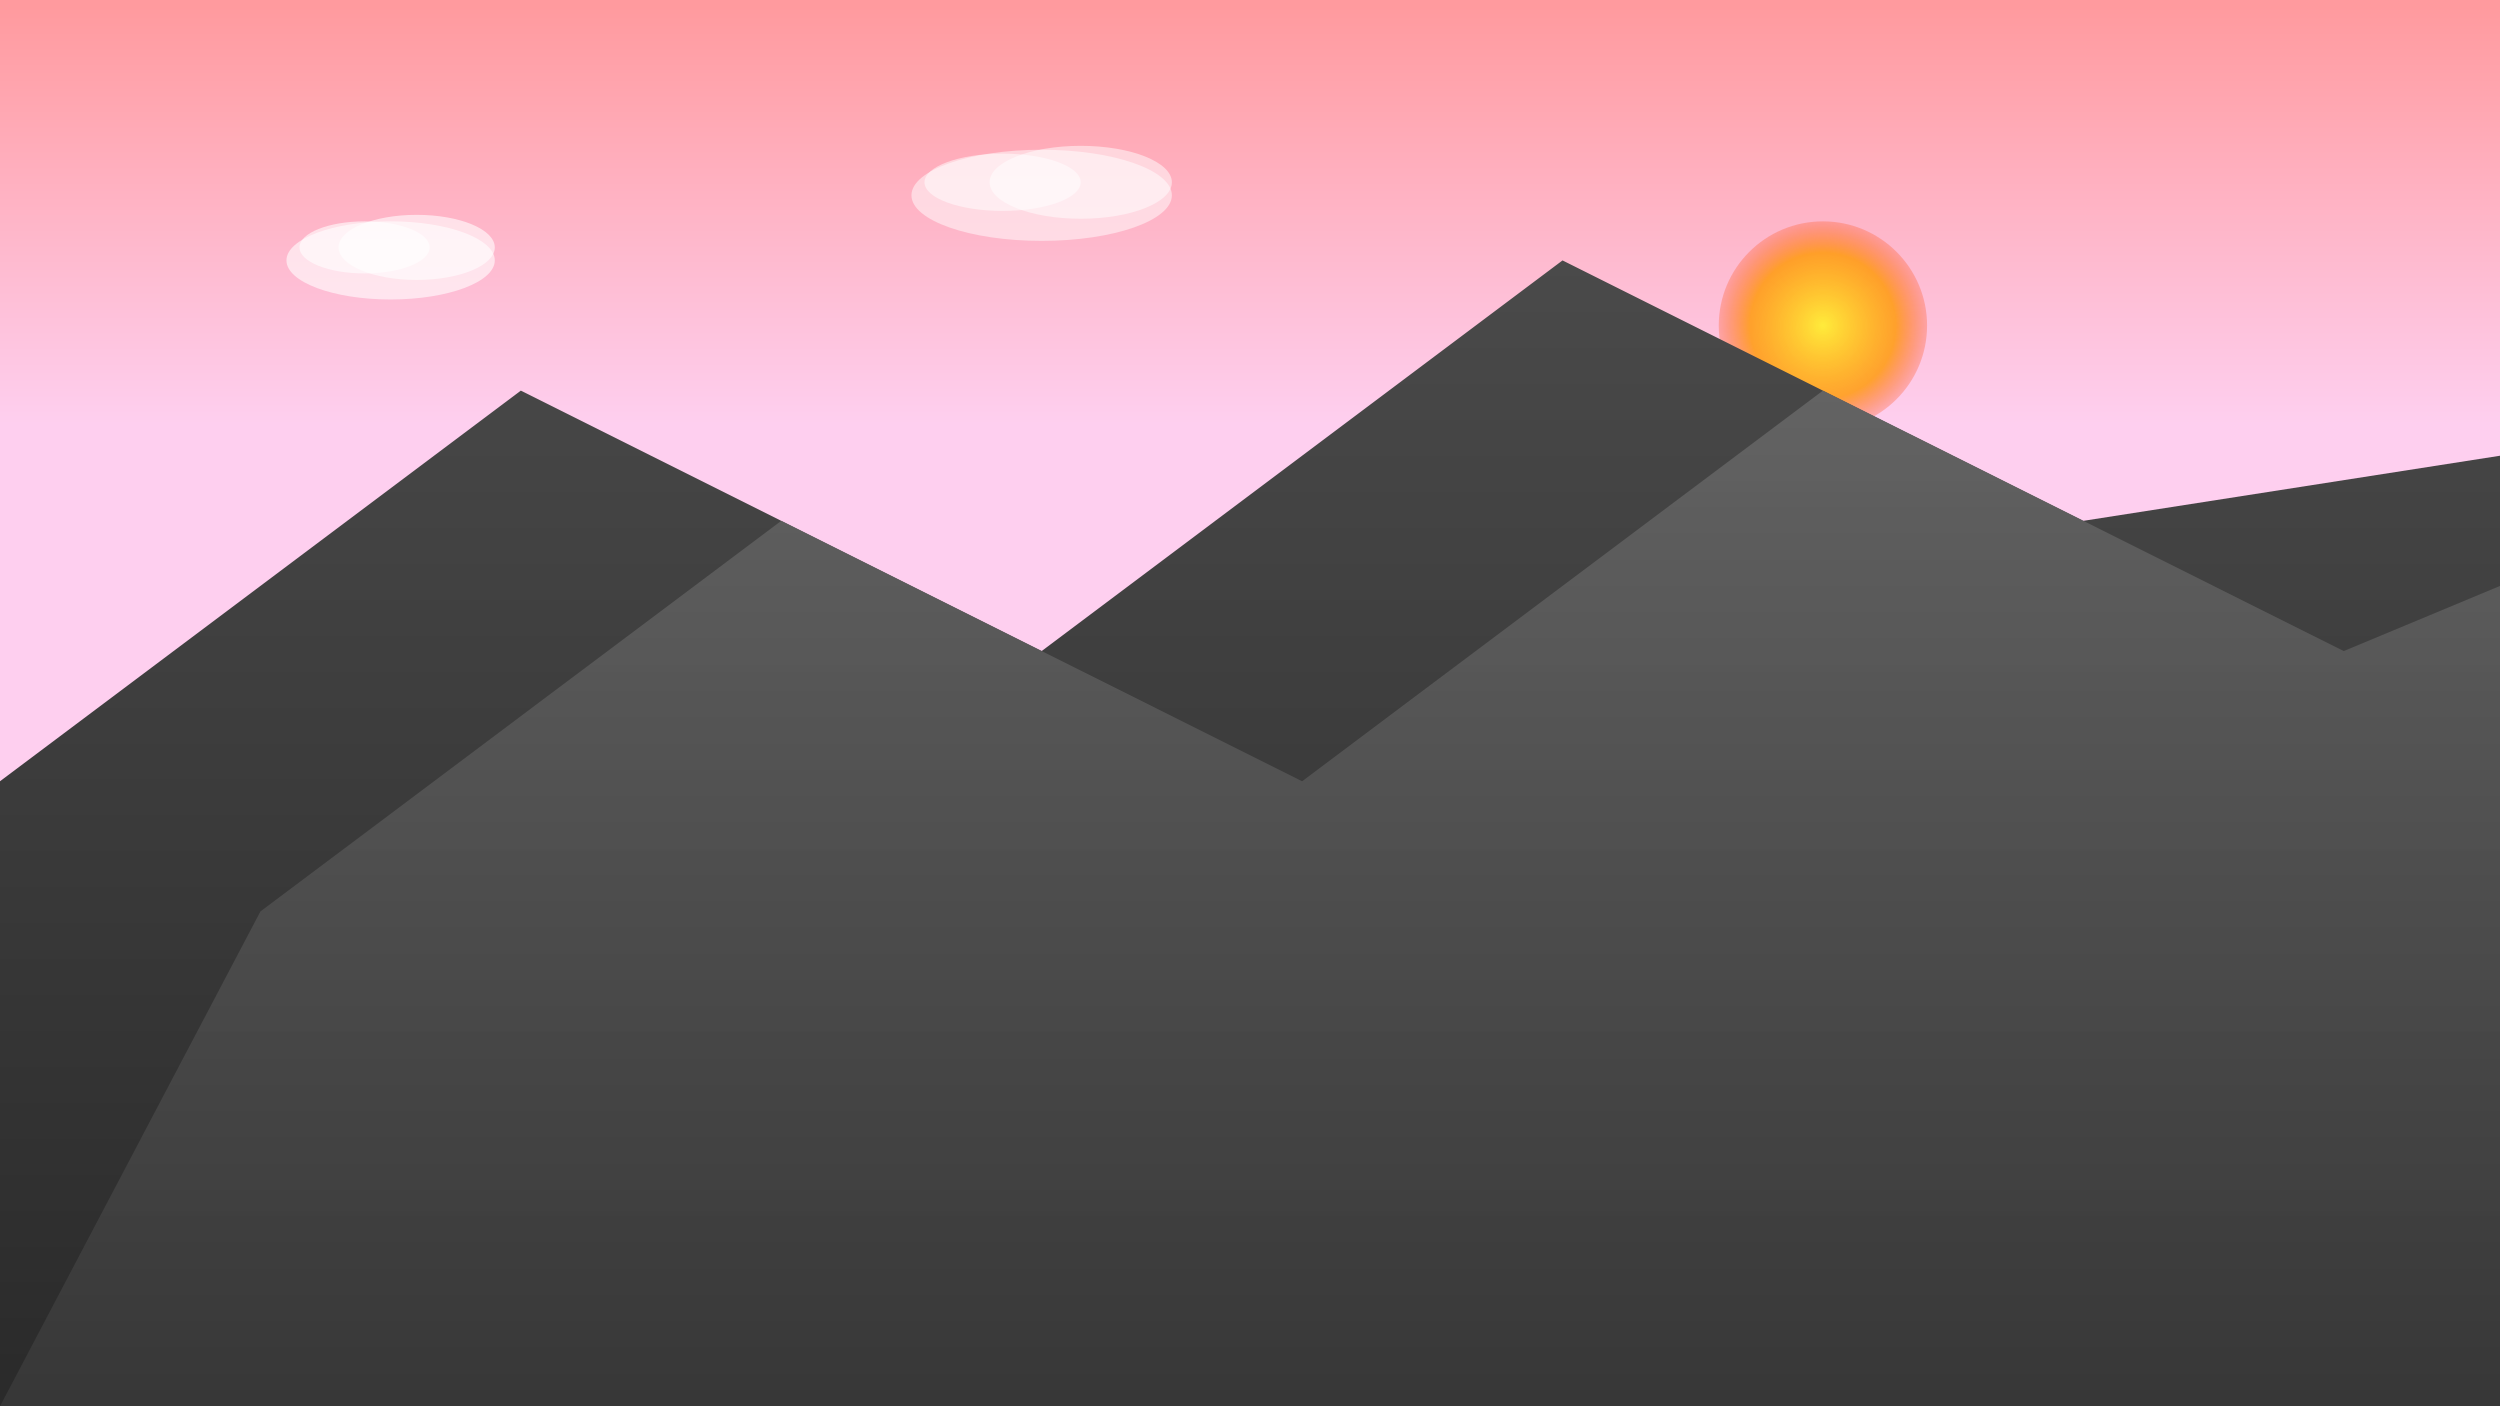 <svg width="1920" height="1080" viewBox="0 0 1920 1080" xmlns="http://www.w3.org/2000/svg">
  <rect x="0" y="0" width="1920" height="1080" fill="#808080" stroke="none"/>
  <defs>
    <linearGradient id="sky" x1="0%" y1="0%" x2="0%" y2="100%">
      <stop offset="0%" style="stop-color:#ff9a9e;stop-opacity:1" />
      <stop offset="30%" style="stop-color:#fecfef;stop-opacity:1" />
      <stop offset="70%" style="stop-color:#fecfef;stop-opacity:1" />
      <stop offset="100%" style="stop-color:#ff6b6b;stop-opacity:1" />
    </linearGradient>
    <radialGradient id="sun" cx="50%" cy="50%" r="50%">
      <stop offset="0%" style="stop-color:#ffeb3b;stop-opacity:1" />
      <stop offset="70%" style="stop-color:#ff9800;stop-opacity:0.8" />
      <stop offset="100%" style="stop-color:#ff5722;stop-opacity:0.3" />
    </radialGradient>
    <linearGradient id="mountain1" x1="0%" y1="0%" x2="0%" y2="100%">
      <stop offset="0%" style="stop-color:#4a4a4a;stop-opacity:1" />
      <stop offset="100%" style="stop-color:#2a2a2a;stop-opacity:1" />
    </linearGradient>
    <linearGradient id="mountain2" x1="0%" y1="0%" x2="0%" y2="100%">
      <stop offset="0%" style="stop-color:#6a6a6a;stop-opacity:0.8" />
      <stop offset="100%" style="stop-color:#3a3a3a;stop-opacity:0.8" />
    </linearGradient>
  </defs>
  
  <rect width="100%" height="100%" fill="url(#sky)"/>
  
  <!-- Sun -->
  <circle cx="1400" cy="250" r="80" fill="url(#sun)"/>
  
  <!-- Mountains -->
  <polygon points="0,600 400,300 800,500 1200,200 1600,400 1920,350 1920,1080 0,1080" fill="url(#mountain1)"/>
  <polygon points="200,700 600,400 1000,600 1400,300 1800,500 1920,450 1920,1080 0,1080" fill="url(#mountain2)"/>
  
  <!-- Clouds -->
  <ellipse cx="300" cy="200" rx="80" ry="30" fill="#ffffff" opacity="0.6"/>
  <ellipse cx="320" cy="190" rx="60" ry="25" fill="#ffffff" opacity="0.6"/>
  <ellipse cx="280" cy="190" rx="50" ry="20" fill="#ffffff" opacity="0.6"/>
  
  <ellipse cx="800" cy="150" rx="100" ry="35" fill="#ffffff" opacity="0.5"/>
  <ellipse cx="830" cy="140" rx="70" ry="28" fill="#ffffff" opacity="0.5"/>
  <ellipse cx="770" cy="140" rx="60" ry="22" fill="#ffffff" opacity="0.5"/>
</svg>